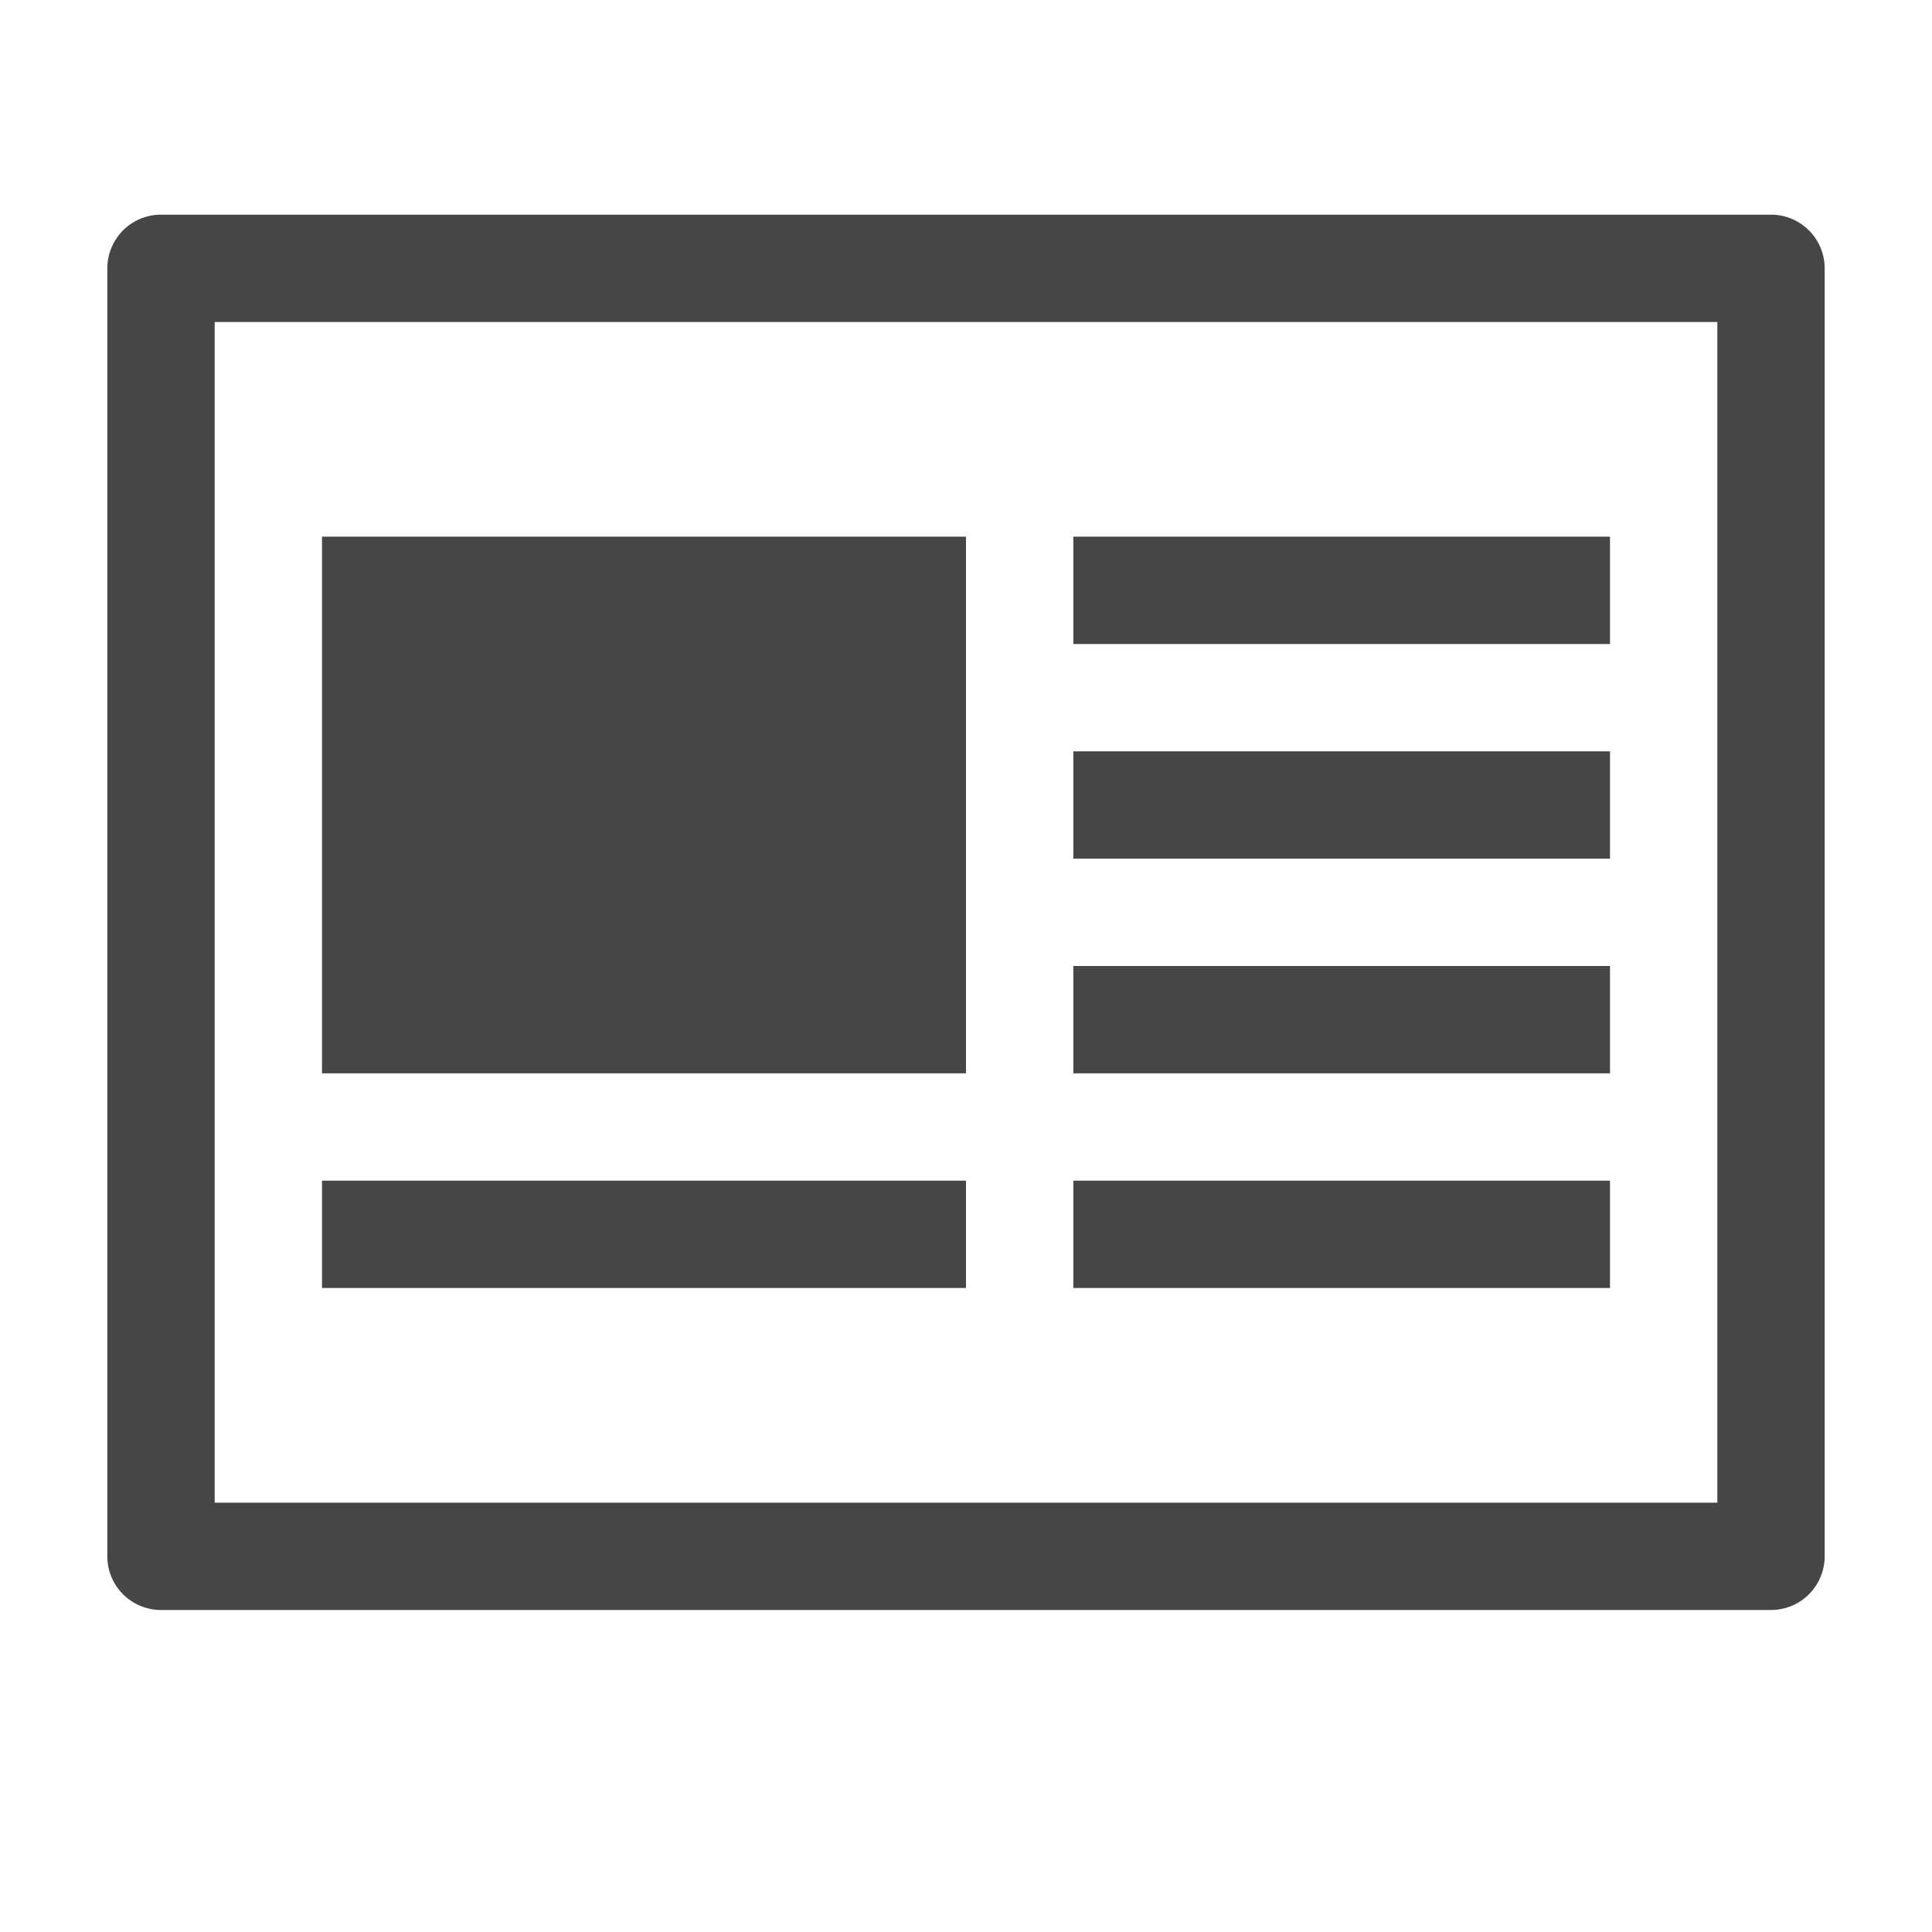 <svg xmlns:xlink="http://www.w3.org/1999/xlink" xmlns="http://www.w3.org/2000/svg" height="18" viewBox="0 0 18 18" width="18">
  <defs>
    <style>
      .fill {
        fill: #464646;
      }
    </style>
  </defs>
  <title>S Article 18 N</title>
  <rect id="Canvas" fill="#ff13dc" opacity="0" width="18" height="18"/><rect class="fill" height="1" width="5" x="10" y="5"/>
  <rect class="fill" height="1" width="5" x="10" y="9"/>
  <rect class="fill" height="1" width="6" x="3" y="11"/>
  <rect class="fill" height="1" width="5" x="10" y="7"/>
  <rect class="fill" height="1" width="5" x="10" y="11"/>
  <rect class="fill" height="5" width="6" x="3" y="5"/>
  <path class="fill" d="M16.5,2H1.5a.5.5,0,0,0-.5.5v12a.5.5,0,0,0,.5.5h15a.5.5,0,0,0,.5-.5V2.5A.5.5,0,0,0,16.5,2ZM2,14V3H16V14Z"/>
</svg>